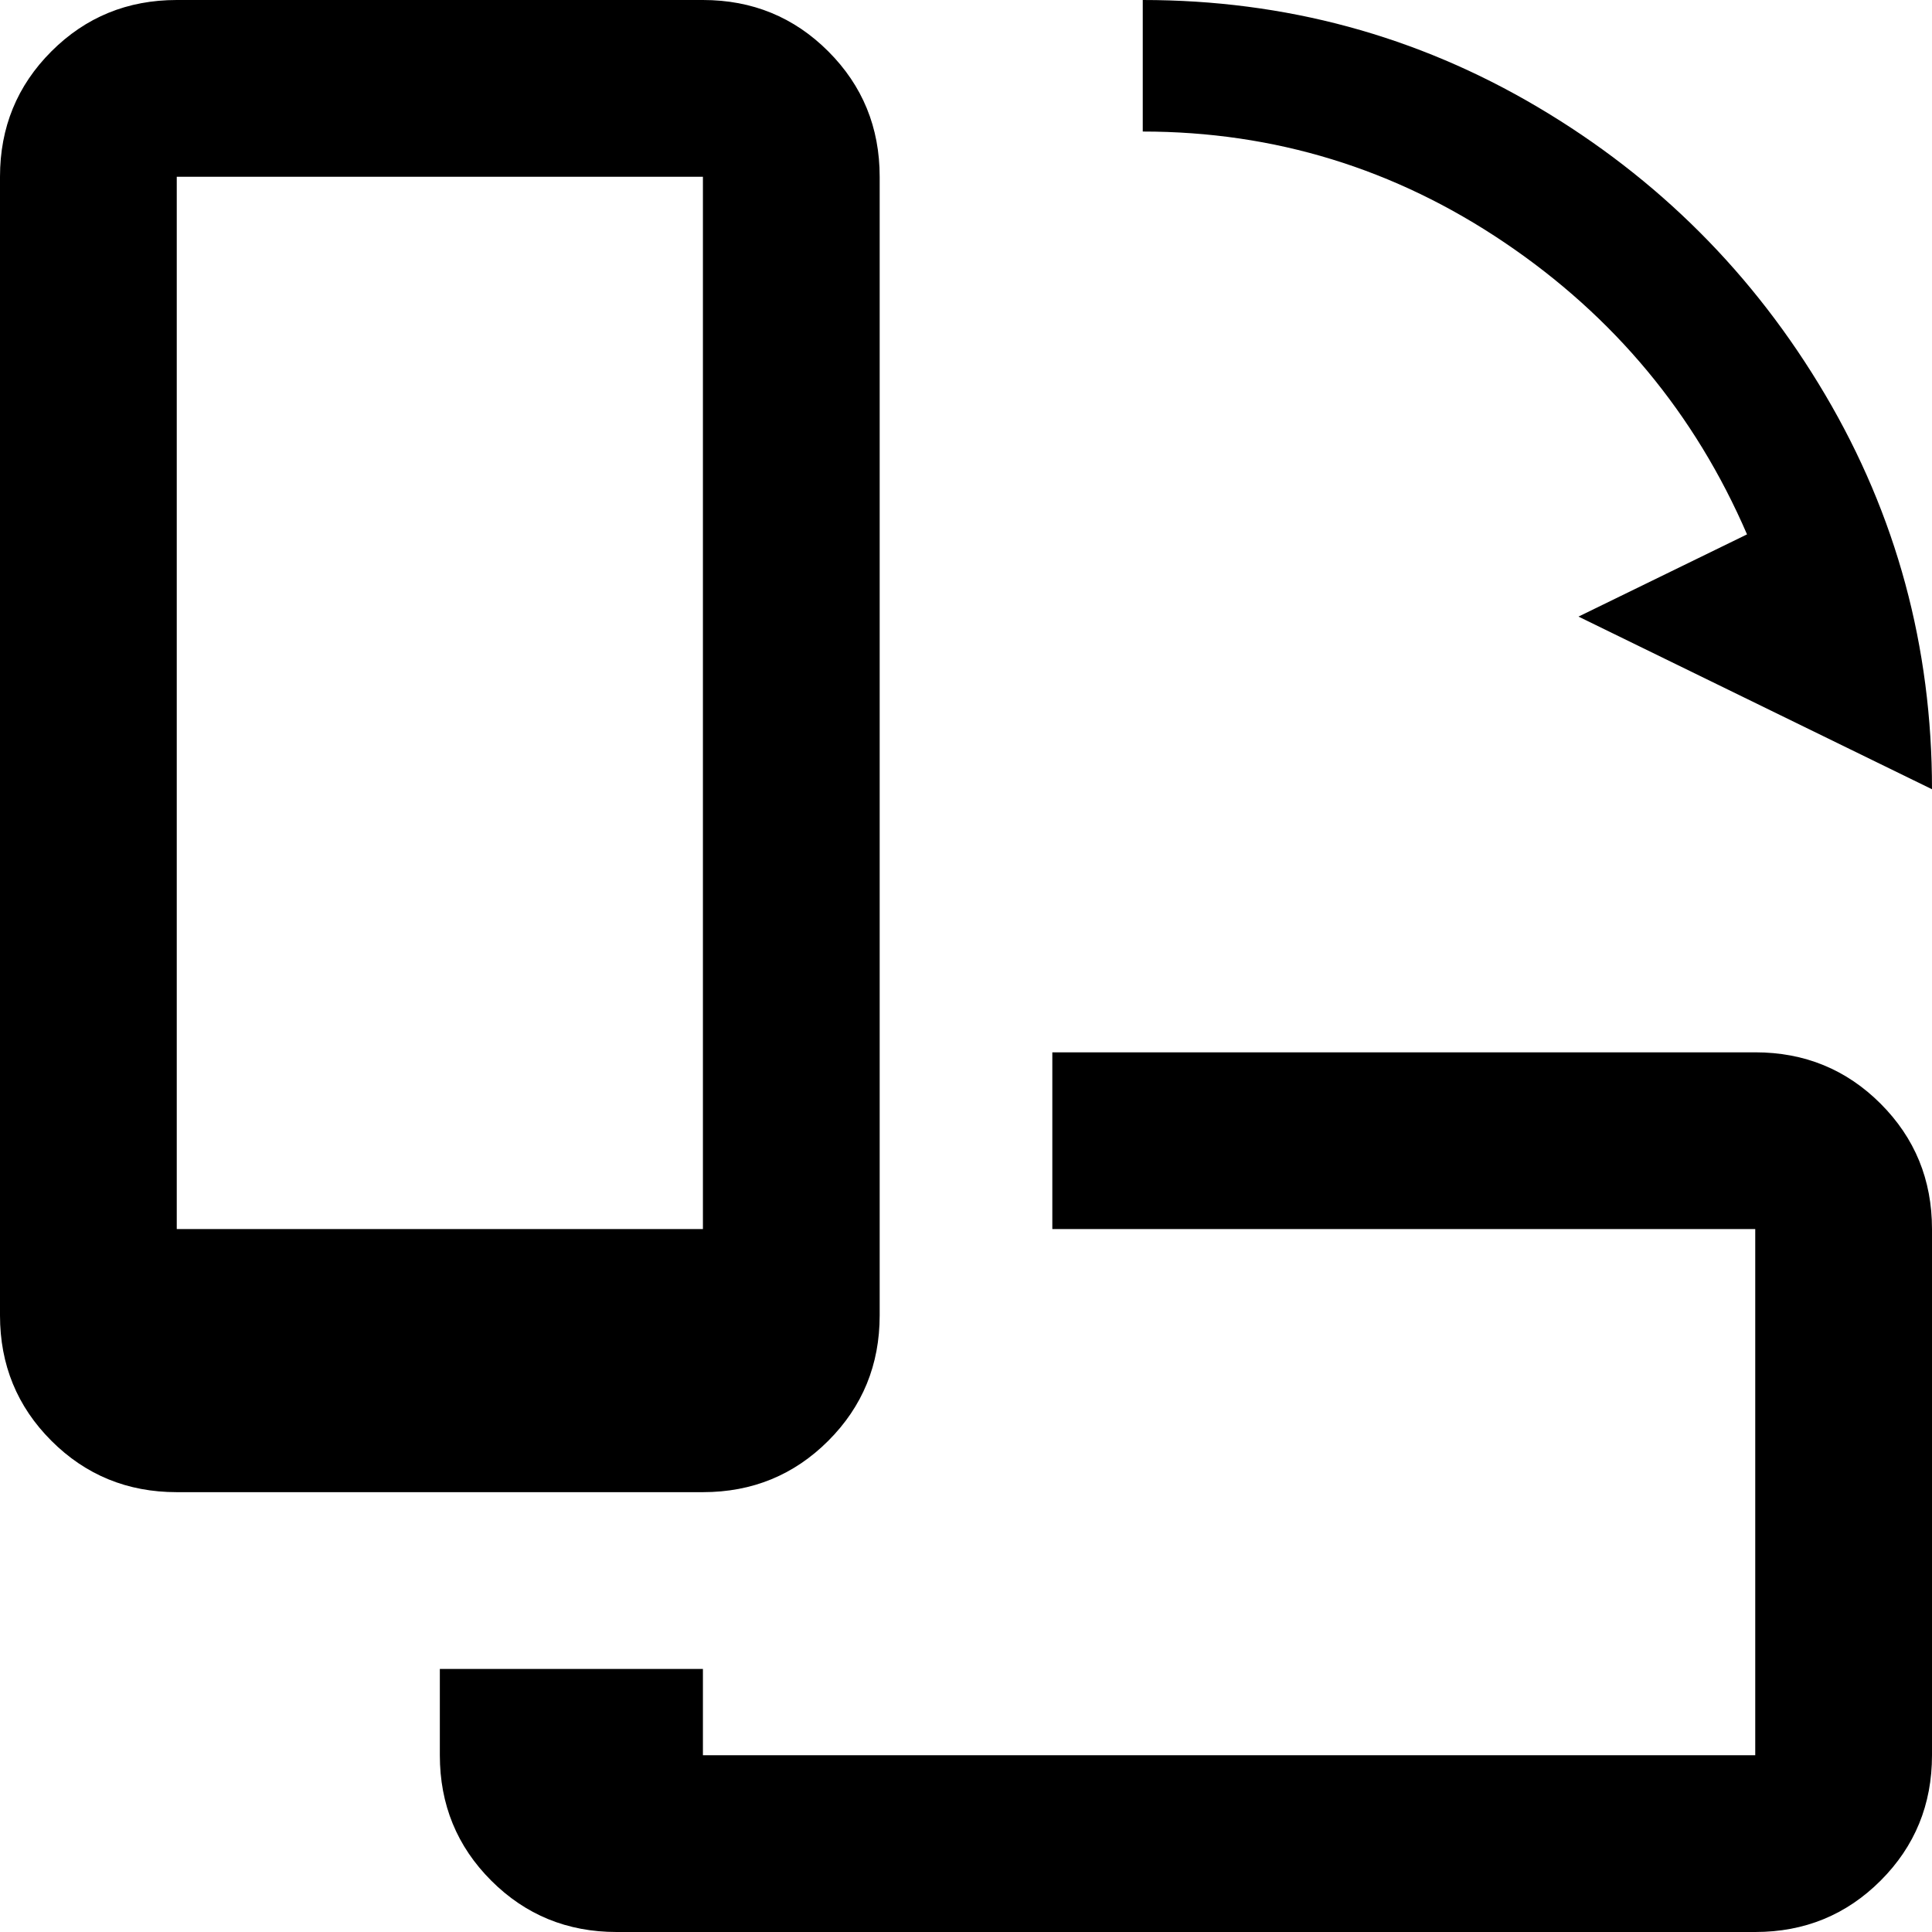 <svg xmlns="http://www.w3.org/2000/svg" viewBox="21 -43 470 470">
      <g transform="scale(1 -1) translate(0 -384)">
        <path d="M192 427H64Q46 427 33.5 414.5Q21 402 21 384V107Q21 89 33.5 76.5Q46 64 64 64H192Q210 64 222.5 76.5Q235 89 235 107V384Q235 402 222.5 414.5Q210 427 192 427ZM192 128H64V384H192ZM448 171H277V128H448V0H192V21H128V0Q128 -18 140.5 -30.5Q153 -43 171 -43H448Q466 -43 478.5 -30.5Q491 -18 491 0V128Q491 146 478.5 158.5Q466 171 448 171ZM491 235 405 277 446 297Q427 341 387.0 368.0Q347 395 299 395V427Q351 427 395.0 401.0Q439 375 465.0 331.0Q491 287 491 235Z" />
      </g>
    </svg>